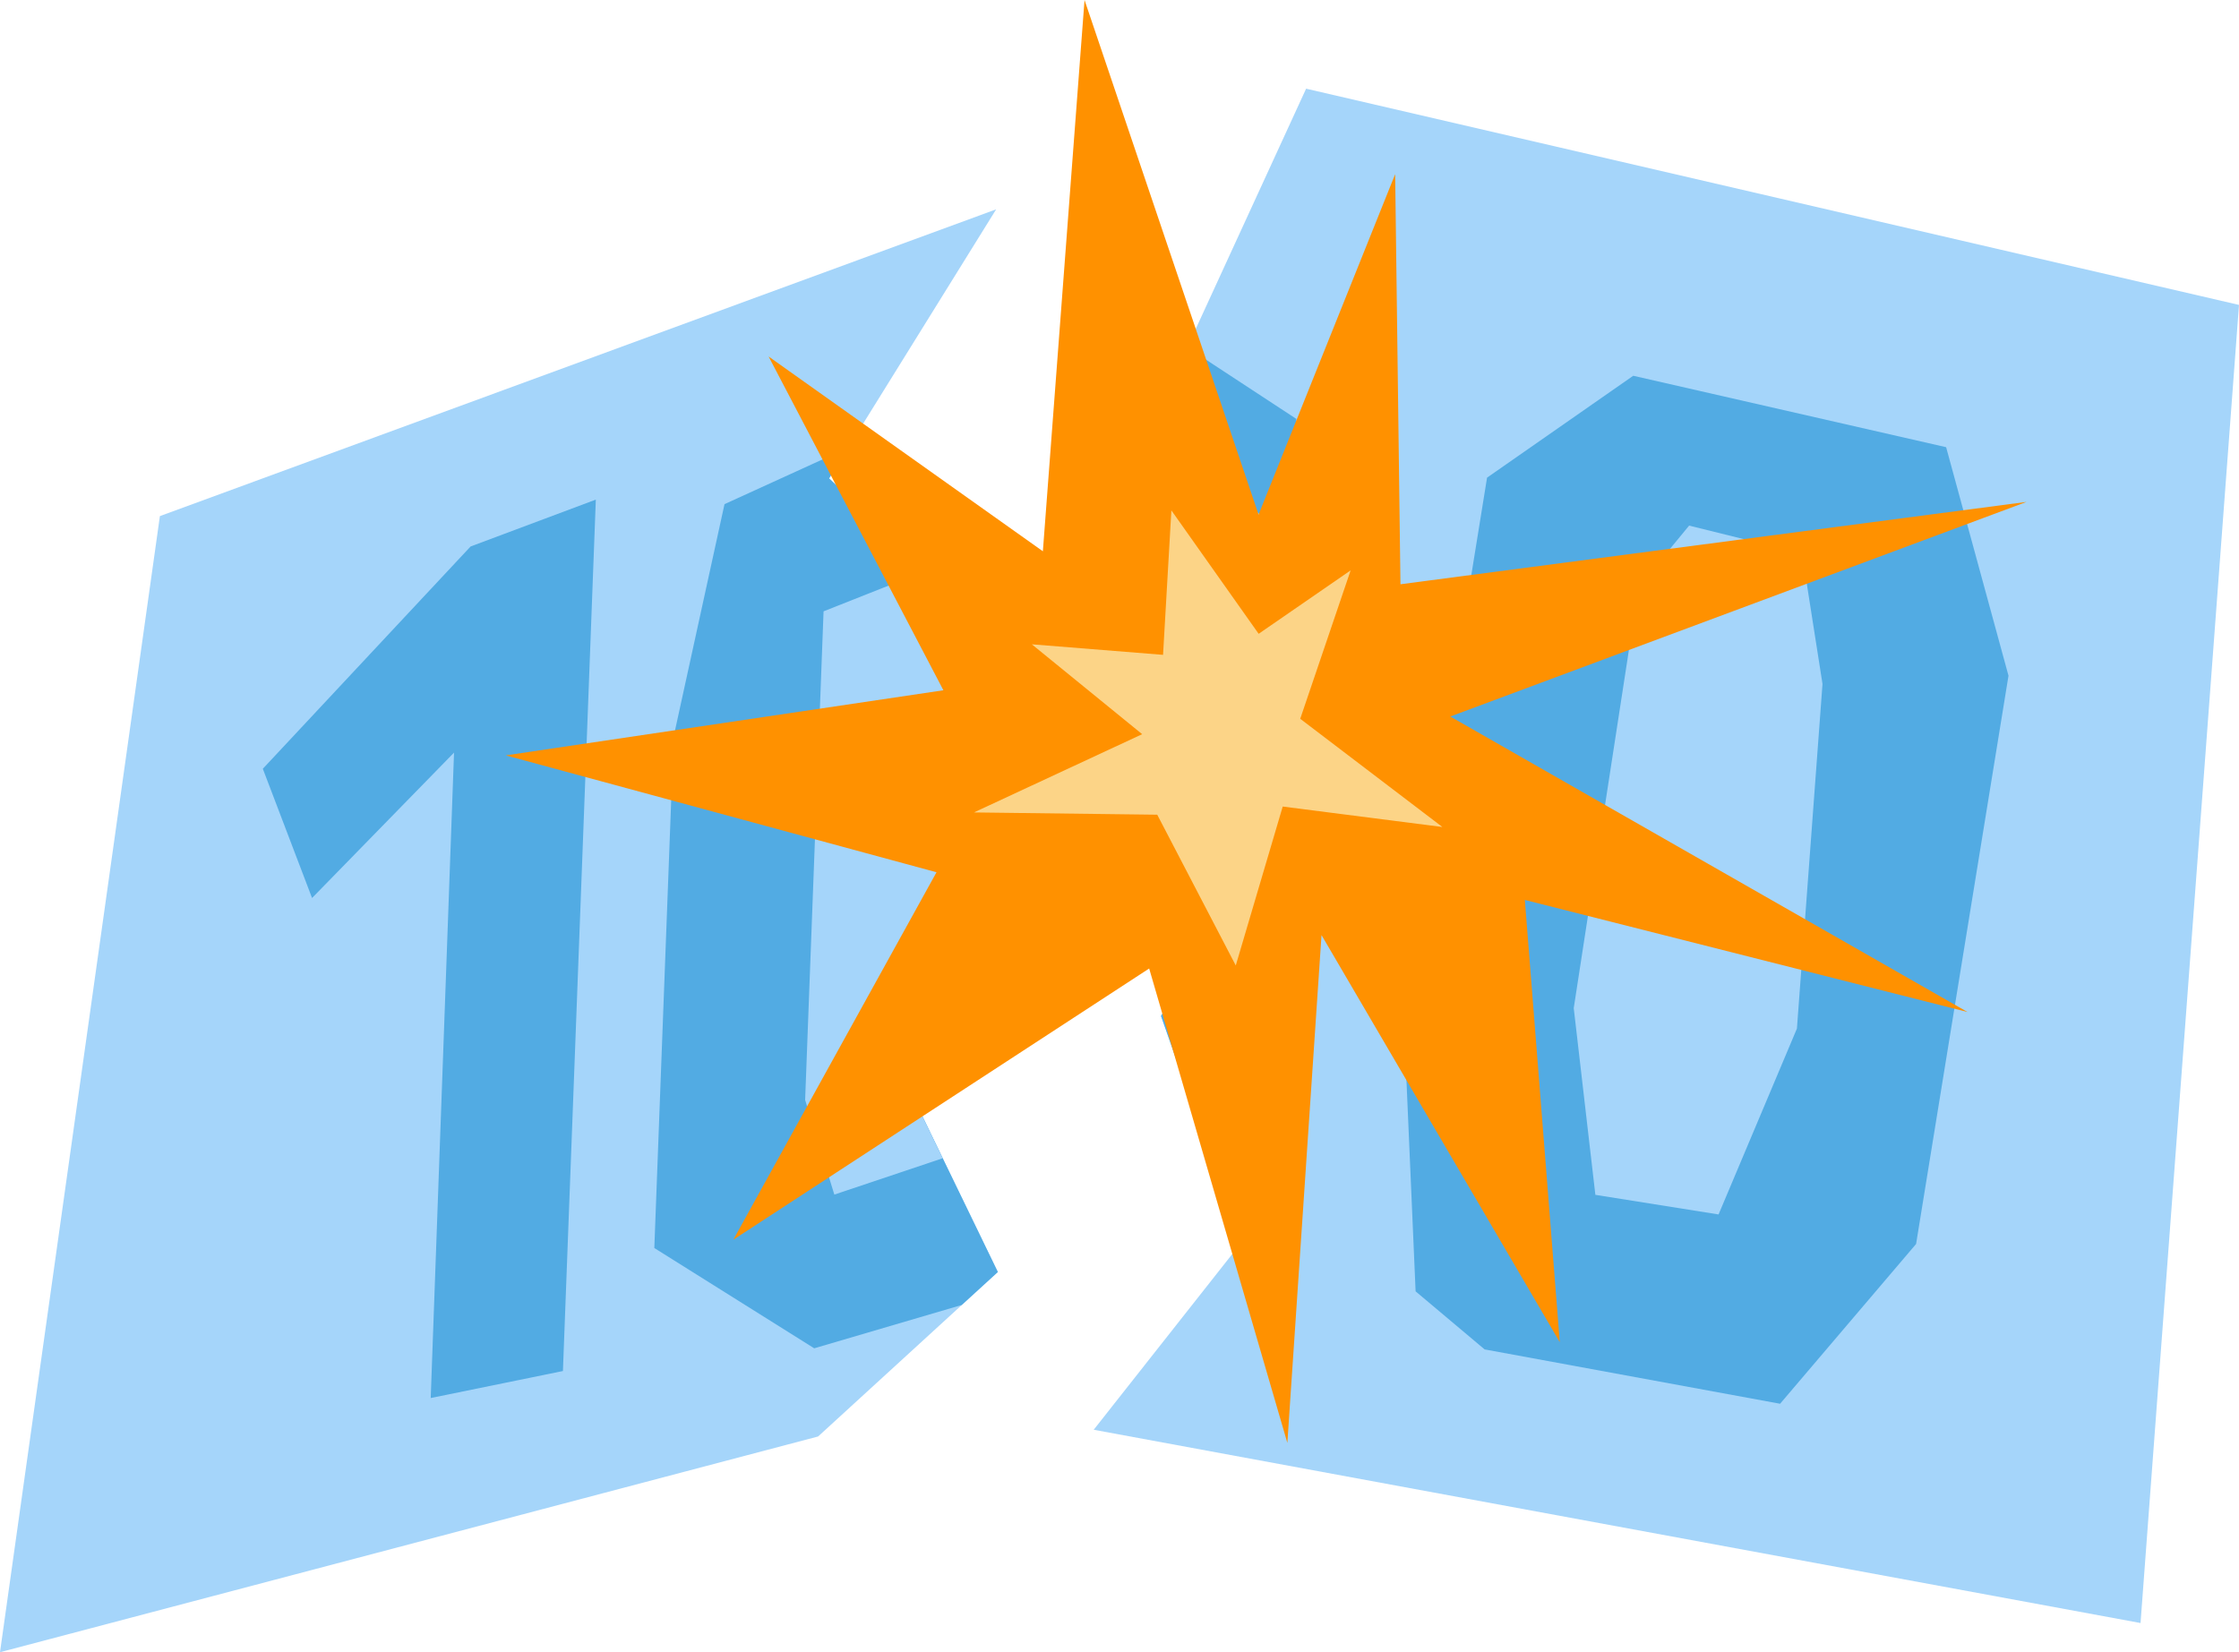 <svg xmlns="http://www.w3.org/2000/svg" viewBox="0 0 266.05 196.37">
    <defs>
        <style>
            .cls-1{fill:#a5d5fa;}
            .cls-1,.cls-2,.cls-3,.cls-4{fill-rule:evenodd;}
            .cls-2{fill:#52abe3;}
            .cls-3{fill:#ff9100;}
            .cls-4{fill:#fcd487;}
        </style>
    </defs>
    <title>Ресурс 9</title>
    <g id="Слой_2">
        <g id="_1">
            <g id="основная_информация">
                <g id="скидки_и_акции">
                    <g id="_1-2">
                        <polygon class="cls-1" points="19 61.34 118.37 24.88 98.52 56.86 125.35 82.06 105.47 124.14 118.57 151.18 97.21 170.73 0 196.37 19 61.34"/>
                        <polygon class="cls-2" points="31.23 91.37 55.92 64.95 70.8 59.38 66.89 162.95 51.18 166.16 53.95 89.45 37.08 106.73 31.23 91.37"/>
                        <polygon class="cls-2" points="100.79 53.21 86.09 59.92 80.04 87.58 77.75 148.33 96.75 160.25 114.28 155.1 118.57 151.18 105.47 124.14 125.35 82.06 98.52 56.86 100.79 53.21"/>
                        <polygon class="cls-1" points="110.16 67.79 97.86 72.66 96.92 97.55 95.67 130.73 99.14 141.98 112.02 137.66 105.47 124.14 114.17 105.73 115.85 73.13 110.16 67.79"/>
                        <polygon class="cls-1" points="155.2 10.54 137.95 48.09 165.95 72.89 137.96 120.75 147.43 147.77 129.96 169.93 254.35 192.9 266.05 36.24 155.2 10.54"/>
                        <polygon class="cls-2" points="141.98 41.88 154.04 49.79 153.49 64.53 137.91 50.74 141.98 41.88"/>
                        <polygon class="cls-2" points="148.91 102.02 143.15 135.57 137.96 120.75 148.91 102.02"/>
                        <polygon class="cls-2" points="168.21 153.48 166.7 118.66 176.7 56.77 194.07 44.66 231.25 53.15 238.66 80.31 227.68 147.85 211.52 166.84 176.41 160.38 168.21 153.48"/>
                        <polygon class="cls-1" points="194.71 69.76 187 119.82 189.57 142.01 204.21 144.34 213.52 122.25 216.56 81.29 214.13 65.79 200.71 62.47 194.71 69.76"/>
                        <polygon class="cls-3" points="91.33 42.37 112.1 82.04 60.1 89.78 111.28 103.67 87.14 147.34 136.55 115.11 152.97 171.49 157.03 111.14 185.34 159.52 181.19 106.96 233.79 120.28 172.33 85.16 240.81 59.65 166.41 69.44 165.78 20.7 149.55 61.16 128.87 0 123.92 65.52 91.33 42.37"/>
                        <polygon class="cls-4" points="139.19 60.66 138.2 77.83 122.61 76.58 135.72 87.26 115.73 96.56 137.51 96.83 146.84 114.75 152.42 95.86 171.39 98.29 154.5 85.43 160.49 67.79 149.56 75.33 139.19 60.66"/>
                    </g>
                </g>
            </g>
        </g>
    </g>
</svg>